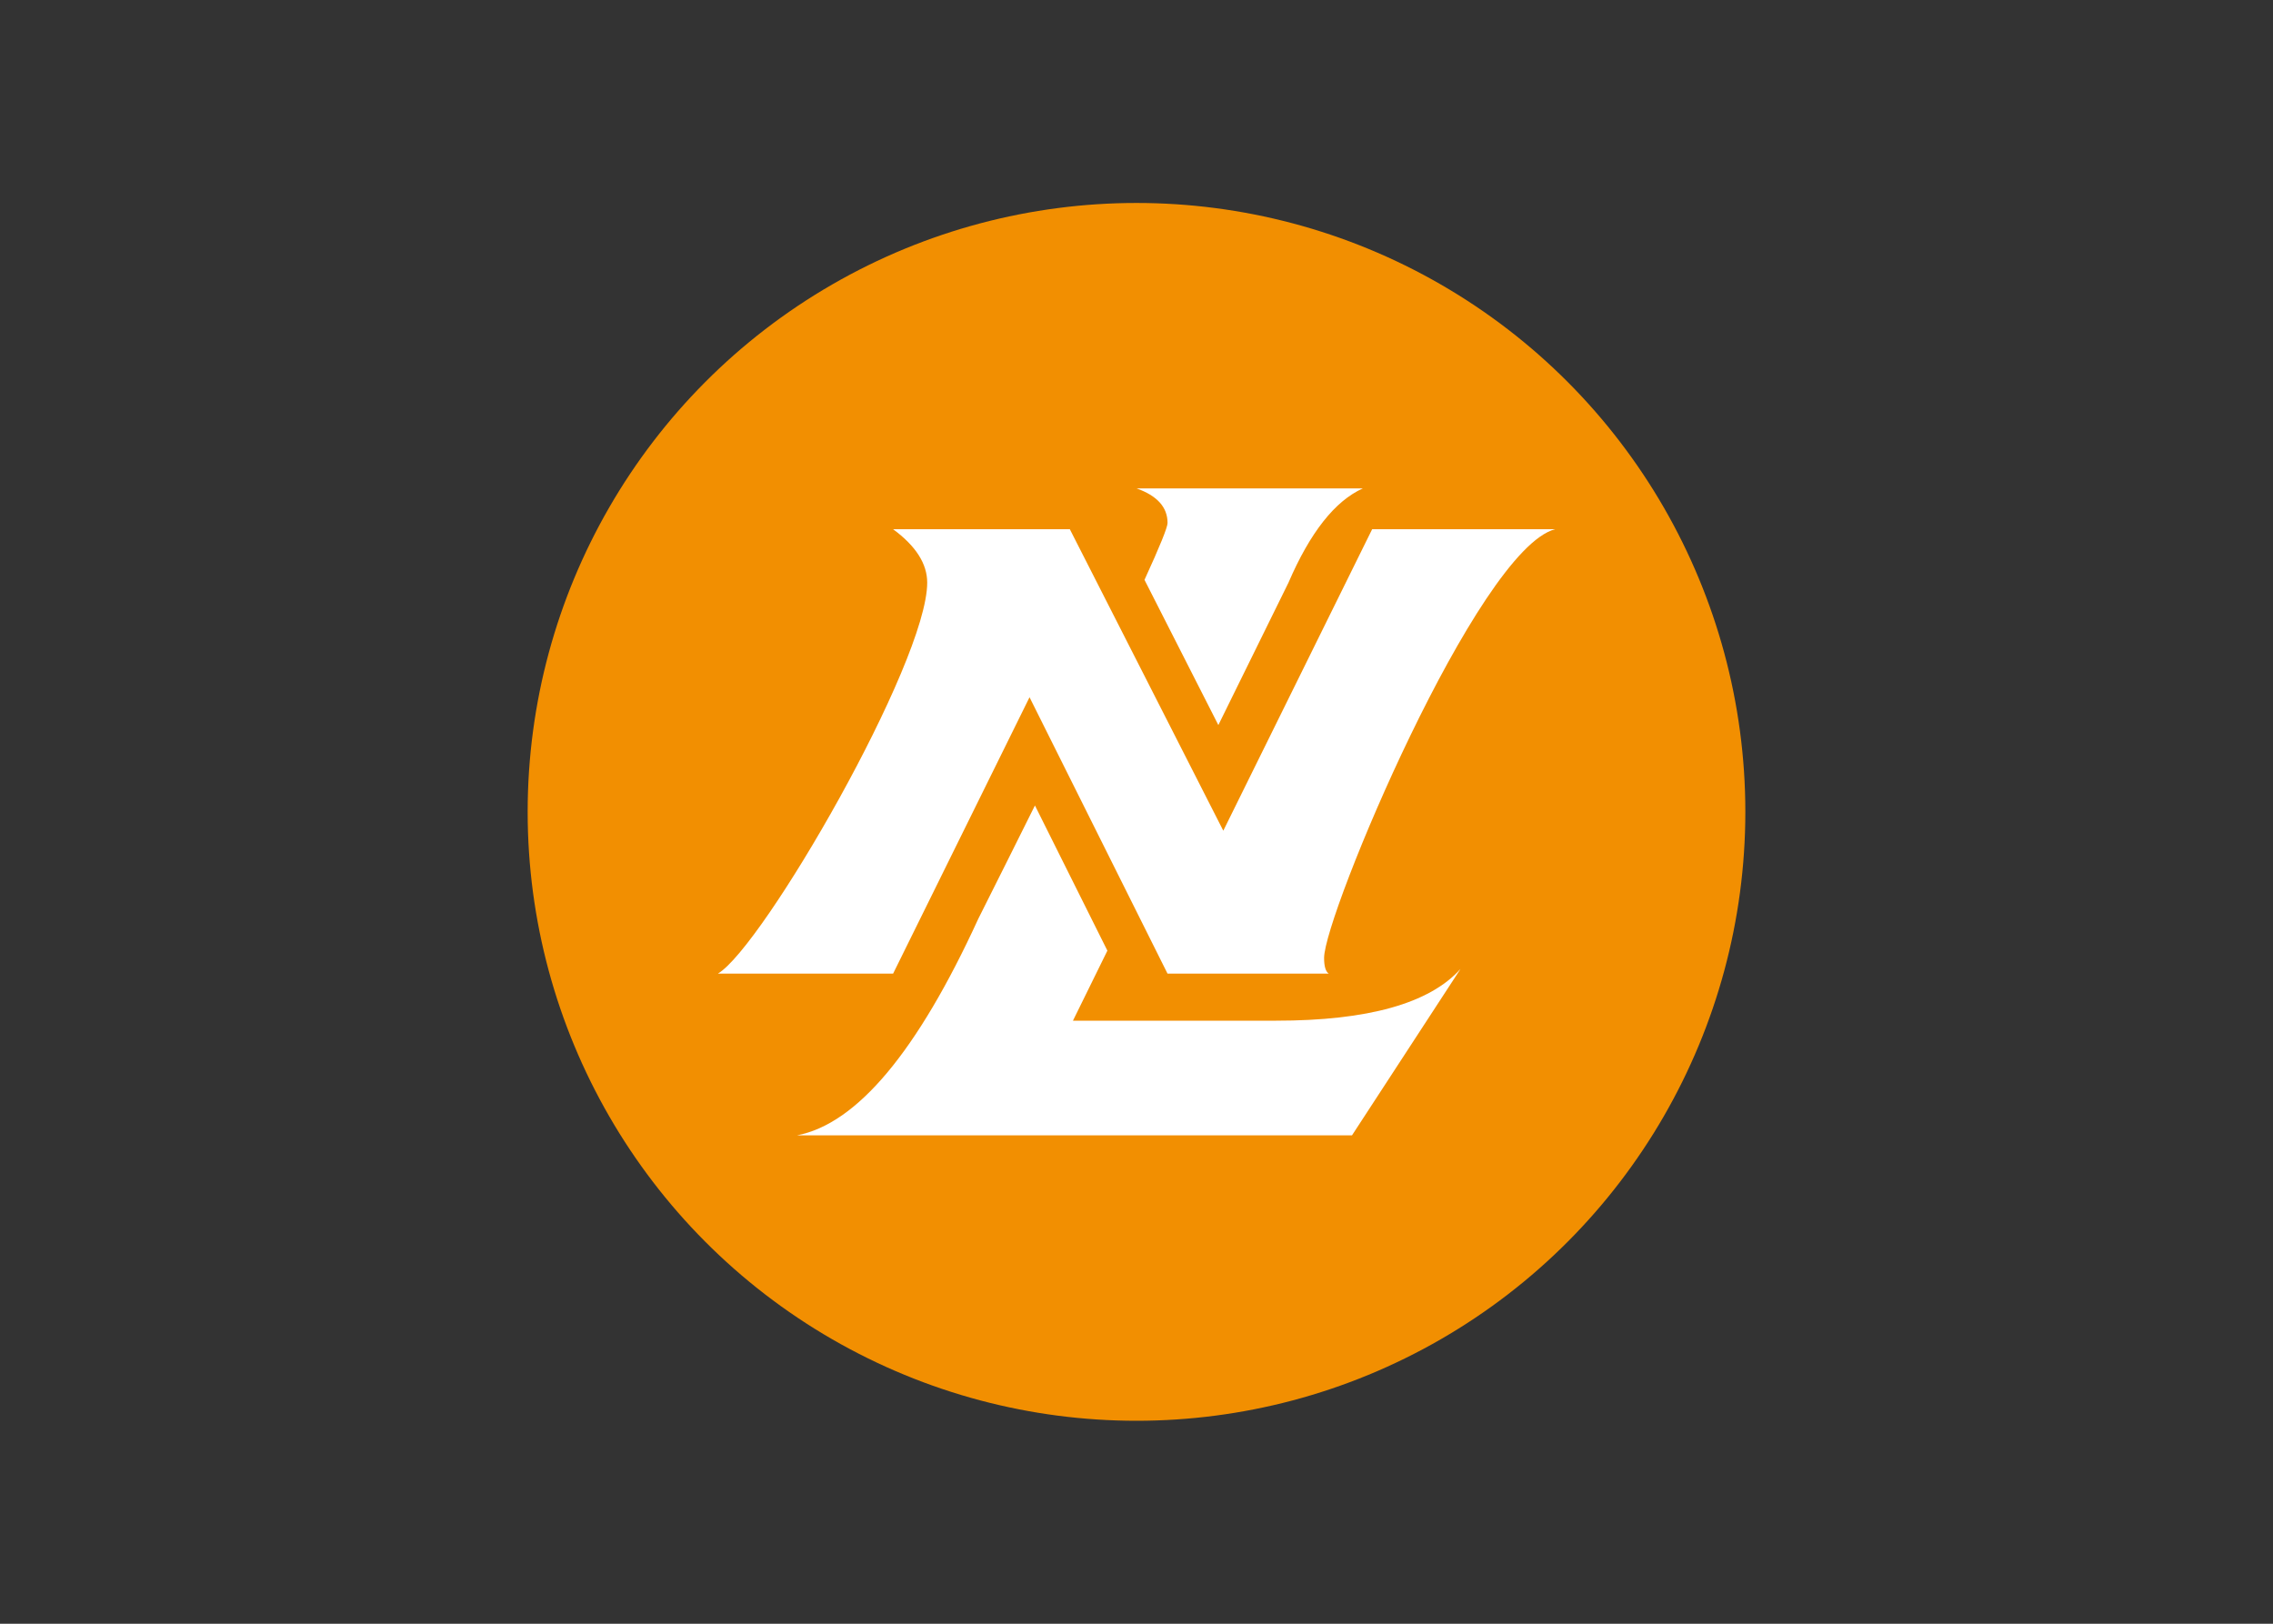 <svg clip-rule="evenodd" fill-rule="evenodd" stroke-linejoin="round" stroke-miterlimit="2" viewBox="0 0 560 400" xmlns="http://www.w3.org/2000/svg"><rect x="0" y="0" width="560" height="400" fill="#333333" stroke="none"/><g transform="matrix(9.375 0 0 9.375 130 50)"><circle cx="16" cy="16" fill="#f28f01" r="16"/><path d="m18.151 13.719-1.941-3.816c.404-.88.606-1.38.606-1.495 0-.413-.272-.715-.815-.908h5.948c-.733.33-1.385 1.155-1.955 2.476zm-2.916 5.928-.905 1.84h5.337c2.417 0 4.033-.453 4.848-1.36l-2.852 4.373h-14.585c1.575-.303 3.164-2.2 4.766-5.694.54-1.074 1.035-2.066 1.487-2.974zm-10.235.603c1.181-.701 5.5-8.172 5.5-10.274 0-.495-.299-.963-.896-1.403h4.644l4.033 7.922 3.912-7.922h4.807c-2.037.536-6.07 10.146-6.07 11.264 0 .22.04.358.122.413h-4.237l-3.626-7.262-3.585 7.262z" fill="#fff"/></g></svg>